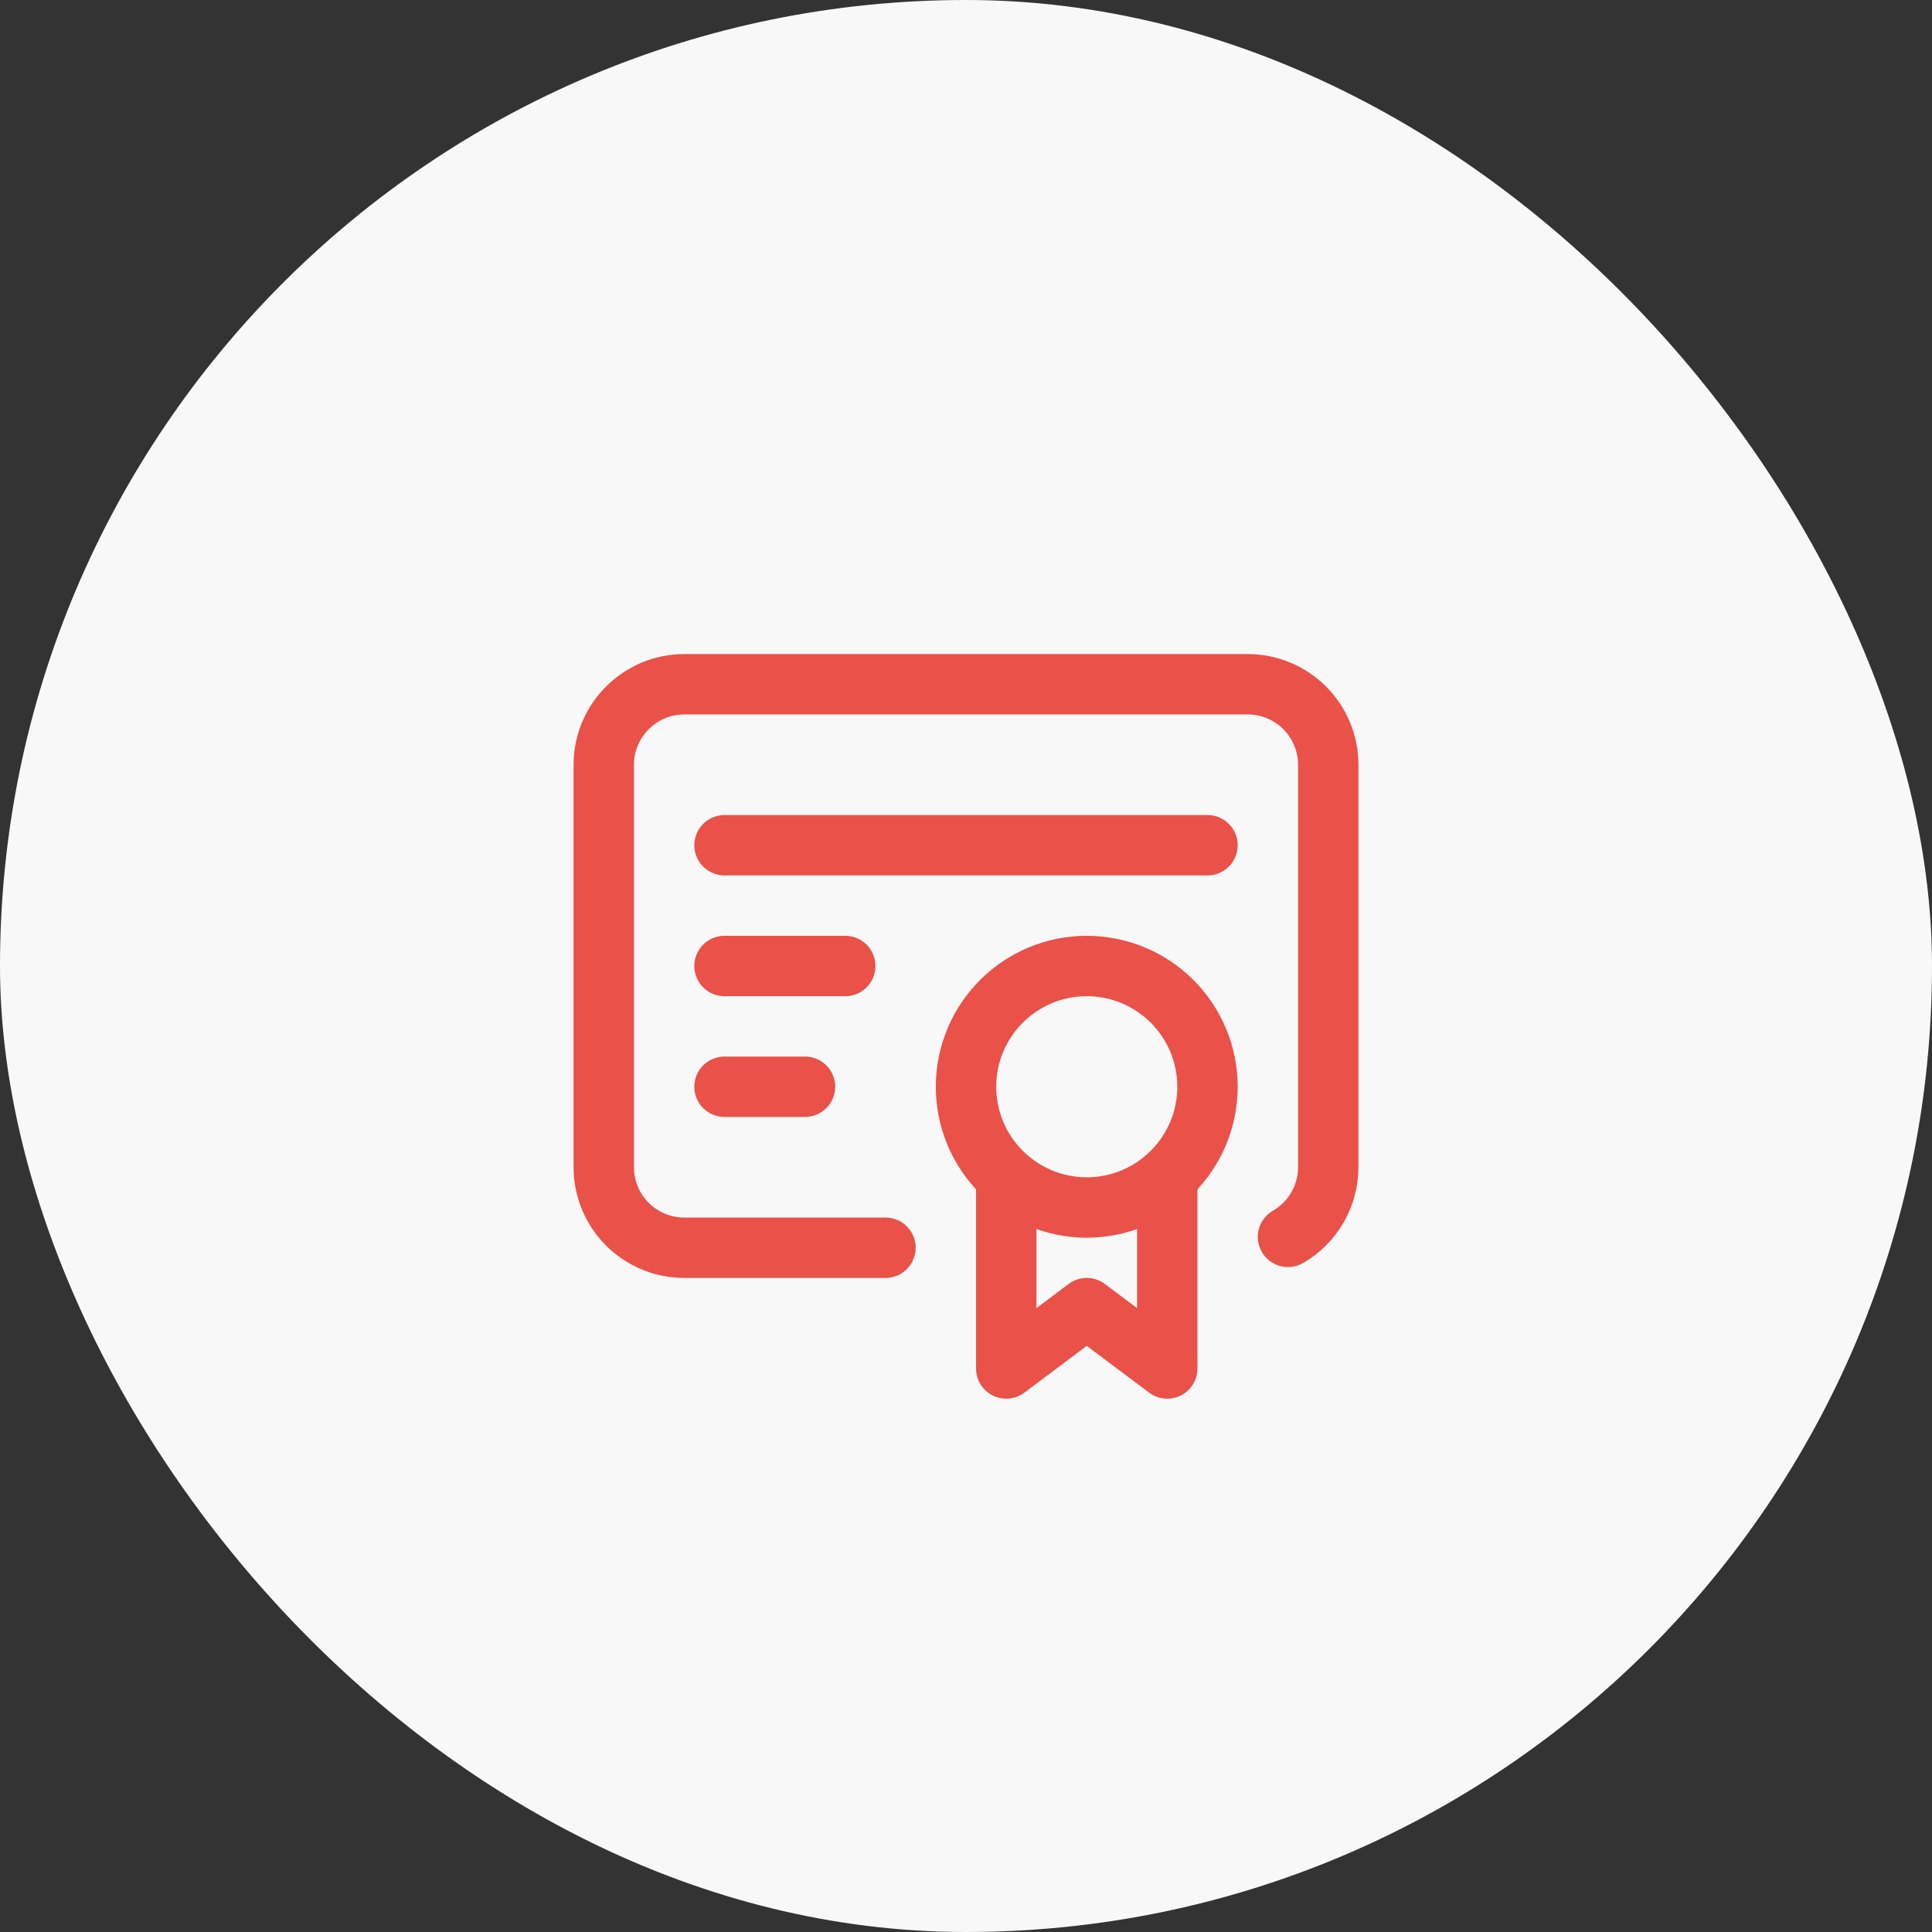<svg width="48" height="48" viewBox="0 0 48 48" fill="none" xmlns="http://www.w3.org/2000/svg">
<rect x="0" y="0" width="48" height="48" fill="#333333" stroke="none"/>
<rect width="48" height="48" rx="24" fill="#F8F8F8"/>
<g clip-path="url(#clip0_1167_30904)">
<path d="M24 27C24 27.796 24.316 28.559 24.879 29.121C25.441 29.684 26.204 30 27 30C27.796 30 28.559 29.684 29.121 29.121C29.684 28.559 30 27.796 30 27C30 26.204 29.684 25.441 29.121 24.879C28.559 24.316 27.796 24 27 24C26.204 24 25.441 24.316 24.879 24.879C24.316 25.441 24 26.204 24 27Z" stroke="#EA5148" stroke-width="1.5" stroke-linecap="round" stroke-linejoin="round"/>
<path d="M25 29.5V34L27 32.5L29 34V29.5" stroke="#EA5148" stroke-width="1.5" stroke-linecap="round" stroke-linejoin="round"/>
<path d="M22 31H17C16.47 31 15.961 30.789 15.586 30.414C15.211 30.039 15 29.53 15 29V19C15 17.9 15.9 17 17 17H31C31.53 17 32.039 17.211 32.414 17.586C32.789 17.961 33 18.47 33 19V29C33 29.351 32.907 29.695 32.731 29.999C32.556 30.302 32.304 30.555 32 30.73" stroke="#EA5148" stroke-width="1.5" stroke-linecap="round" stroke-linejoin="round"/>
<path d="M18 21H30" stroke="#EA5148" stroke-width="1.5" stroke-linecap="round" stroke-linejoin="round"/>
<path d="M18 24H21" stroke="#EA5148" stroke-width="1.5" stroke-linecap="round" stroke-linejoin="round"/>
<path d="M18 27H20" stroke="#EA5148" stroke-width="1.5" stroke-linecap="round" stroke-linejoin="round"/>
</g>
<defs>
<clipPath id="clip0_1167_30904">
<rect width="24" height="24" fill="white" transform="translate(12 12)"/>
</clipPath>
</defs>
</svg>
